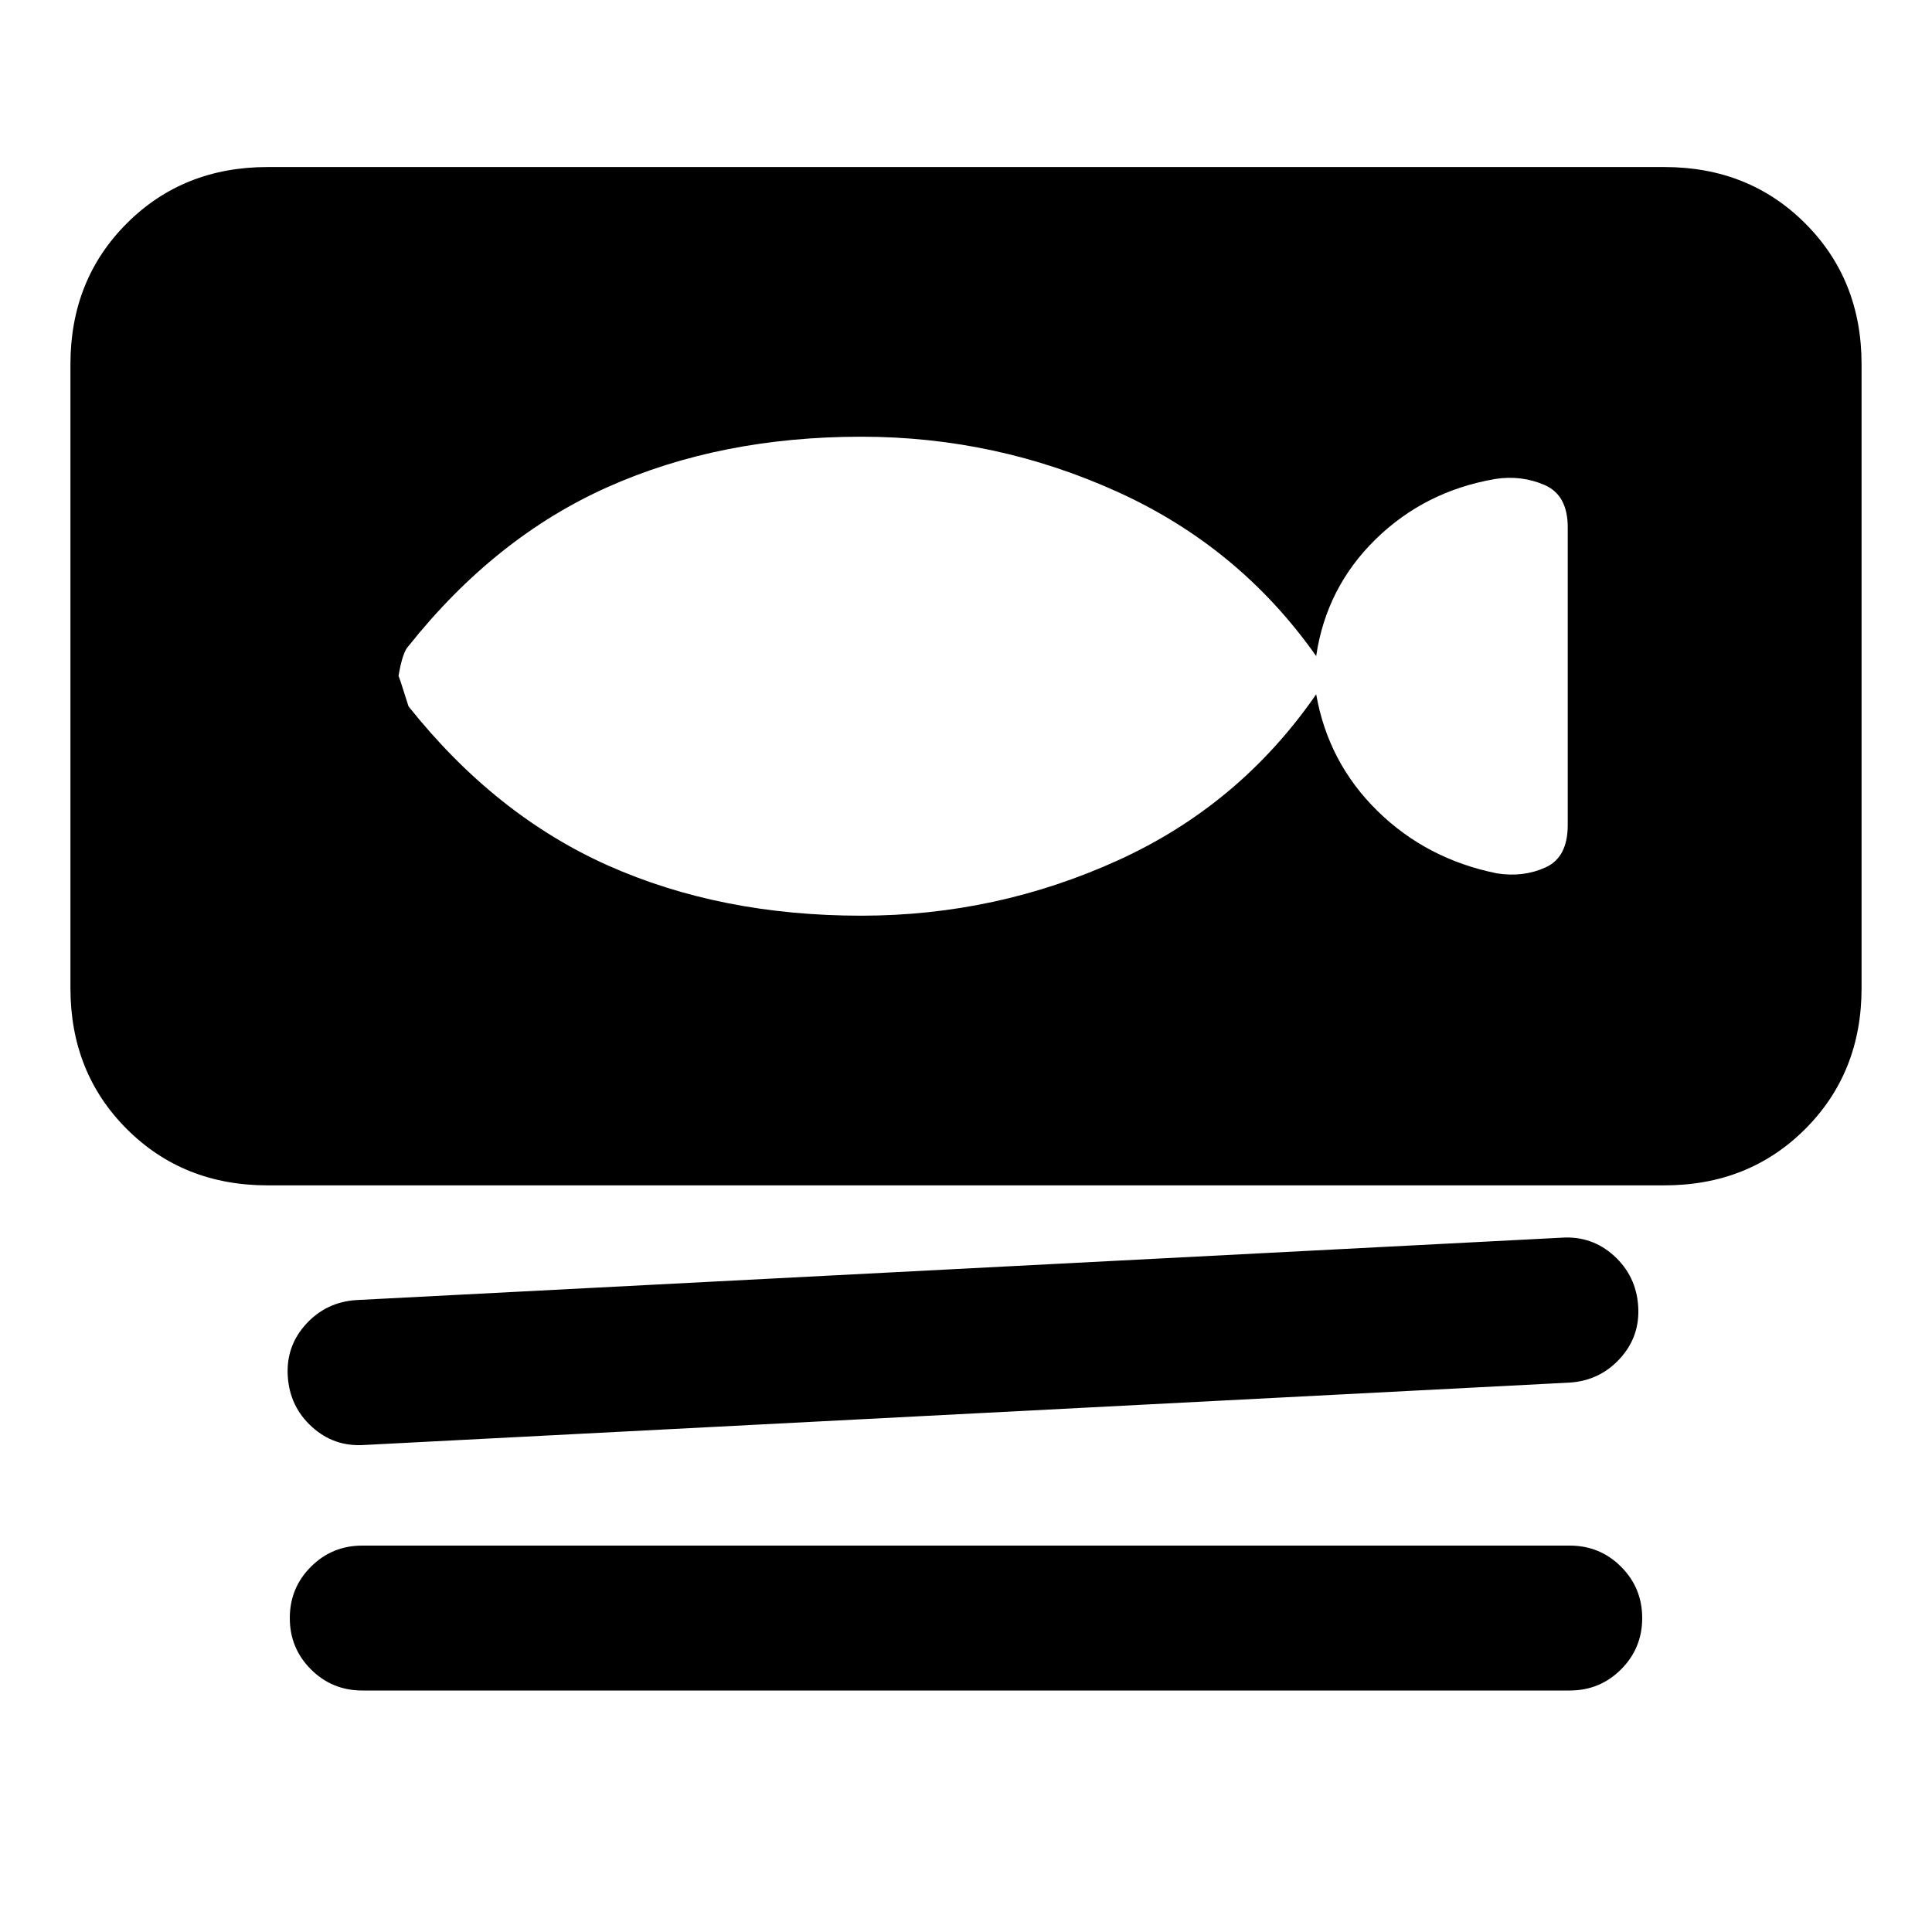 <svg xmlns="http://www.w3.org/2000/svg" height="20" viewBox="0 -960 960 960" width="20"><path d="M133-371q-42 0-70-28t-28-70v-310q0-42 28-70t70-28h694q42 0 70 28t28 70v310q0 42-28 70t-70 28H133Zm647 98-599 31q-15 1-26-9t-12-25q-1-15 9-26t25-12l599-31q15-1 26 9t12 25q1 15-9 26t-25 12Zm0 153H180q-15 0-25.5-10.5T144-156q0-15 10.5-25.5T180-192h600q15 0 25.5 10.5T816-156q0 15-10.5 25.5T780-120ZM428-505q67 0 127.5-27.5T654-615q6 34 30.5 58t59.5 31q13 2 24-3t11-21v-148q0-16-11.5-21t-24.5-3q-35 6-59.5 30T654-634q-38-54-98.5-81.5T428-743q-70 0-126 25t-99 79q-3 3-5 15 0-1 5 15 43 54 99 79t126 25Z"/></svg>